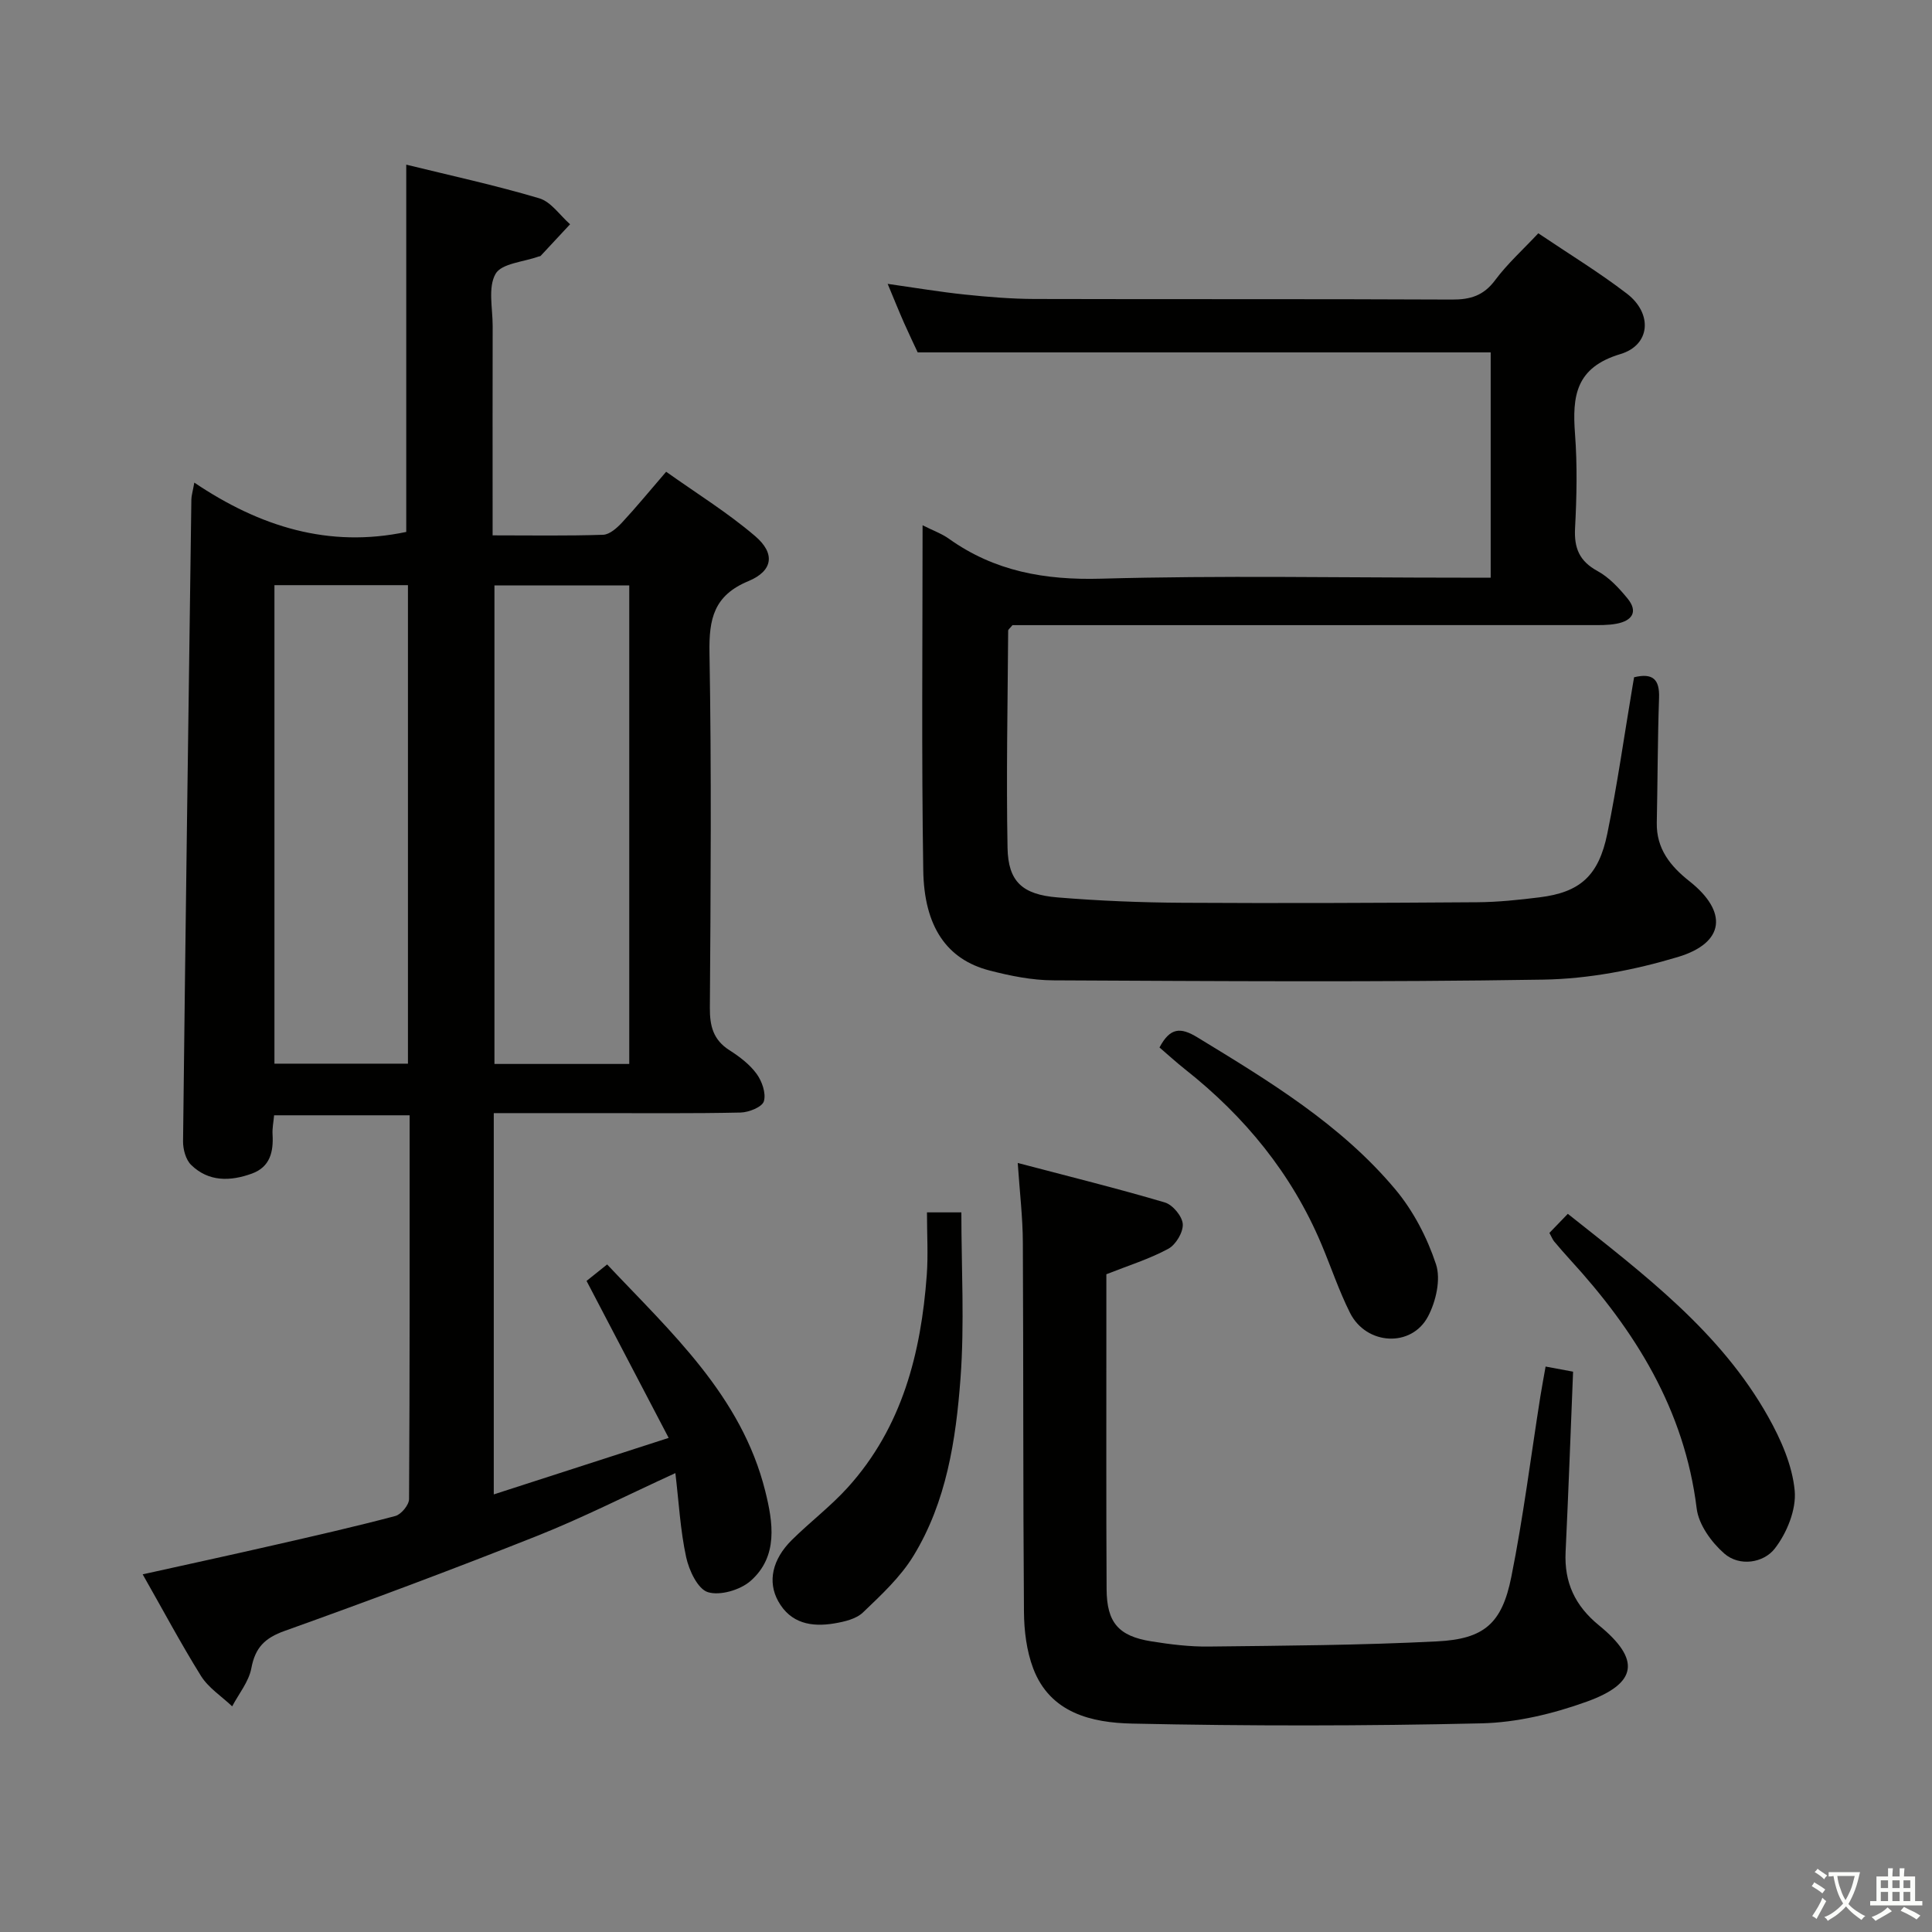 <svg enable-background="new 0 0 400 400" viewBox="0 0 400 400" xmlns="http://www.w3.org/2000/svg"><rect x="0" y="0" width="400" height="400" fill="#808080" stroke="none"/><path d="m377.9 391.2c-.2.3-.4.5-.6.8-.7-.6-1.4-1-2.2-1.5.2-.3.4-.5.5-.8.6.4 1.4.8 2.3 1.5zm-1.8 6.1c-.2-.2-.5-.4-.9-.6.4-.6.8-1.2 1.2-1.9s.7-1.3.9-1.9c.3.3.5.5.8.7-.7 1.3-1.4 2.6-2 3.7zm2.2-9c-.3.3-.5.5-.6.8-.6-.6-1.3-1.1-2-1.5.3-.3.5-.5.6-.7.6.5 1.3.9 2 1.4zm.3.2v-.9h2 4.5c-.3 1.3-.6 2.5-1 3.6s-.9 2.1-1.4 3c.4.5 1 1 1.6 1.4s1.2.8 1.9 1.1c-.3.2-.5.4-.8.8-.4-.3-1-.7-1.6-1.2s-1.2-1.1-1.6-1.6c-.5.6-1.1 1.1-1.7 1.6s-1.4.9-2.1 1.4c-.1-.3-.3-.5-.7-.8.6-.2 1.2-.5 1.9-1s1.4-1.1 2-1.8c-.5-.8-.9-1.6-1.2-2.5s-.6-2-.8-3.2c-.4.1-.7.1-1 .1zm2.5 2.7c.3 1 .7 1.7 1 2.2.3-.5.6-1.1 1-2s.6-1.9.9-3h-3.2-.4c.1.9.3 1.8.7 2.8z" fill="#fbfcfa"/><path d="m396.5 388.5v1.5 3.6h1.5v.9c-.4 0-1 0-1.7 0h-7.9c-.5 0-.9 0-1.2 0v-.9h1.3v-3.5c0-.7 0-1.2 0-1.6h2.4c0-.8 0-1.4 0-1.7h1c0 .3-.1.8-.1 1.7h1.5c0-.8 0-1.4 0-1.7h1c0 .3-.1.9-.1 1.7zm-8.2 9.2c-.2-.3-.5-.5-.8-.8.8-.3 1.4-.6 1.9-.9s1-.7 1.4-1.1c.3.3.6.5.9.8-1.6 1-2.8 1.6-3.4 2zm2.6-6.8v-1.6h-1.5v1.6zm0 2.7v-1.9h-1.5v1.9zm2.4-2.7v-1.6h-1.5v1.6zm0 2.7v-1.9h-1.5v1.9zm.2 2 .7-.8c.4.2.9.5 1.6.8s1.3.7 1.8 1c-.3.3-.5.5-.8.8-.4-.3-1.5-1-3.3-1.8zm2-4.7v-1.6h-1.4v1.6zm0 2.7v-1.9h-1.4v1.9z" fill="#fbfcfa"/><g fill="#010100"><path d="m29.54 325.95c9.48-2.1 18.32-4.02 27.15-6.04 8.41-1.92 16.83-3.83 25.16-6.04 1.21-.32 2.84-2.29 2.84-3.51.16-26.32.12-52.64.12-79.45-9.42 0-18.59 0-28.06 0-.12 1.38-.4 2.68-.32 3.95.21 3.61-.51 6.75-4.28 8.12-4.47 1.62-8.97 1.74-12.59-1.81-1.11-1.09-1.68-3.24-1.66-4.89.5-44.29 1.11-88.57 1.72-132.86.01-.77.26-1.54.61-3.5 13.58 9.14 27.85 13.59 43.88 10.21 0-24.92 0-50.25 0-76.04 8.99 2.21 18.36 4.24 27.52 6.96 2.45.72 4.29 3.53 6.4 5.38-2.02 2.18-4.04 4.36-6.08 6.53-.1.11-.31.11-.47.16-3.08 1.12-7.64 1.4-8.88 3.58-1.6 2.79-.6 7.1-.6 10.76-.03 12.67-.01 25.33-.01 38v5.38c7.96 0 15.42.13 22.87-.12 1.35-.04 2.88-1.41 3.93-2.54 2.94-3.16 5.68-6.51 9.13-10.51 6.22 4.43 12.71 8.44 18.43 13.33 4.2 3.59 3.71 7.19-1.41 9.32-7.16 2.97-8.17 7.82-8.05 14.81.43 24.49.25 48.99.08 73.49-.03 3.82.7 6.68 4.06 8.82 2.09 1.33 4.19 2.93 5.62 4.89 1.12 1.53 1.99 4.04 1.5 5.68-.35 1.18-3.1 2.29-4.81 2.33-9.99.22-20 .11-29.99.12-6.96 0-13.93 0-21.12 0v78.94c11.87-3.83 23.4-7.56 36.21-11.7-5.89-11.27-11.33-21.66-17-32.5.97-.77 2.47-1.97 4.26-3.41 13.28 14.1 27.8 27.19 32.73 46.9 1.61 6.45 2.76 13.54-3.04 18.63-2.13 1.87-6.31 3.1-8.83 2.32-2.1-.65-3.91-4.52-4.5-7.25-1.21-5.58-1.51-11.36-2.23-17.4-10.03 4.59-19.2 9.26-28.72 13.04-17.27 6.86-34.68 13.37-52.17 19.63-4.12 1.47-6.1 3.45-6.9 7.72-.52 2.79-2.59 5.28-3.97 7.9-2.18-2.07-4.9-3.81-6.45-6.28-4.2-6.75-7.93-13.76-12.08-21.05zm72.83-204.75v99.08h27.91c0-33.17 0-66.02 0-99.08-9.41 0-18.51 0-27.91 0zm-45.55-.05v99.07h27.64c0-33.22 0-66.07 0-99.07-9.34 0-18.3 0-27.64 0z"/><path d="m191.01 108.75c2.28 1.15 4.02 1.76 5.45 2.79 9.46 6.75 19.86 8.59 31.47 8.27 24.81-.69 49.65-.21 74.49-.21h6.21c0-15.92 0-31.32 0-46.64-39.33 0-78.55 0-118.63 0-.64-1.38-1.77-3.72-2.82-6.09-1.07-2.42-2.05-4.87-3.4-8.1 5.7.81 10.81 1.67 15.95 2.21 4.79.5 9.61.9 14.42.92 28.83.08 57.66-.02 86.49.12 3.8.02 6.53-.82 8.9-4 2.55-3.43 5.79-6.34 8.95-9.72 6.33 4.27 12.59 8.08 18.36 12.51 5.31 4.08 4.91 10.62-1.37 12.5-9.27 2.78-9.98 8.7-9.39 16.54.49 6.46.35 13 .01 19.49-.22 4.13.88 6.83 4.65 8.89 2.39 1.3 4.42 3.5 6.19 5.65 2.31 2.8.93 4.65-2.23 5.25-1.78.34-3.65.29-5.47.29-38 .01-75.99.01-113.99.01-1.98 0-3.96 0-5.63 0-.51.64-.89.89-.89 1.15-.1 14.99-.41 29.98-.13 44.96.13 6.96 3.05 9.67 10.35 10.26 8.61.71 17.27 1.06 25.91 1.11 20.33.12 40.66.03 60.99-.11 4.31-.03 8.64-.49 12.92-1.02 8.34-1.04 12.21-4.41 14.01-13.2 2.06-10.08 3.5-20.28 5.21-30.43.11-.63.21-1.26.33-1.93 3.87-.93 5.3.41 5.17 4.25-.3 8.61-.29 17.23-.47 25.85-.11 5.39 2.79 8.99 6.75 12.12 7.99 6.31 7.39 12.76-2.39 15.7-8.96 2.69-18.52 4.53-27.85 4.68-33.81.55-67.64.31-101.46.15-4.42-.02-8.93-.93-13.24-2.05-8.76-2.27-13.52-9.03-13.68-20.78-.37-23.52-.14-47.02-.14-71.39z"/><path d="m210.71 240.78c10.74 2.83 20.68 5.28 30.47 8.18 1.62.48 3.6 2.87 3.7 4.48.1 1.69-1.44 4.27-3 5.11-3.9 2.11-8.22 3.45-12.82 5.27v11.72c.01 17.83-.05 35.67.05 53.5.04 6.89 2.47 9.7 9.24 10.78 3.92.63 7.93 1.13 11.89 1.08 15.77-.18 31.55-.27 47.3-1.07 9.75-.49 13.43-3.71 15.36-13.34 2.48-12.35 4.04-24.89 6.01-37.34.31-1.94.68-3.88 1.09-6.22 2.03.38 3.75.7 5.69 1.06-.51 12.52-.96 24.93-1.55 37.34-.3 6.31 1.95 11.13 6.91 15.18 8.64 7.06 8.03 11.99-2.53 15.8-6.93 2.5-14.48 4.32-21.8 4.49-24.1.56-48.23.57-72.34.05-8.28-.18-16.95-2.13-20.47-11.43-1.37-3.63-1.88-7.78-1.91-11.69-.2-25.5-.1-51-.23-76.49-.02-5.11-.63-10.21-1.06-16.46z"/><path d="m191.92 251.01h7.12c0 11.58.67 23.05-.18 34.4-.95 12.72-2.91 25.53-9.73 36.7-2.69 4.41-6.68 8.11-10.46 11.73-1.42 1.36-3.86 1.92-5.93 2.27-4.71.79-9.06.03-11.63-4.62-2.22-4.01-1.23-8.63 2.83-12.65 3.78-3.74 8.07-6.99 11.62-10.92 11.23-12.45 15.13-27.76 16.32-43.97.3-4.13.04-8.28.04-12.94z"/><path d="m320.79 255.26c1.18-1.22 2.4-2.49 3.81-3.95 15.87 12.6 31.62 24.45 41.48 42.01 2.64 4.7 5 10.05 5.49 15.29.37 3.92-1.62 8.8-4.14 12.03-2.28 2.92-7.25 3.79-10.45.99-2.65-2.32-5.29-5.97-5.7-9.31-2.52-20.47-12.72-36.81-26.25-51.56-1.12-1.23-2.21-2.49-3.28-3.76-.3-.38-.48-.86-.96-1.74z"/><path d="m240.06 216.87c2.2-4.16 4.37-4.22 7.86-2.09 14.81 9.03 29.69 18.01 40.96 31.46 3.73 4.45 6.61 10 8.43 15.52 1.03 3.13-.01 7.68-1.65 10.79-3.43 6.51-12.78 5.96-16.15-.73-2.3-4.58-3.93-9.5-5.93-14.24-6.15-14.59-15.86-26.42-28.21-36.18-1.82-1.44-3.53-3.01-5.31-4.53z"/></g></svg>